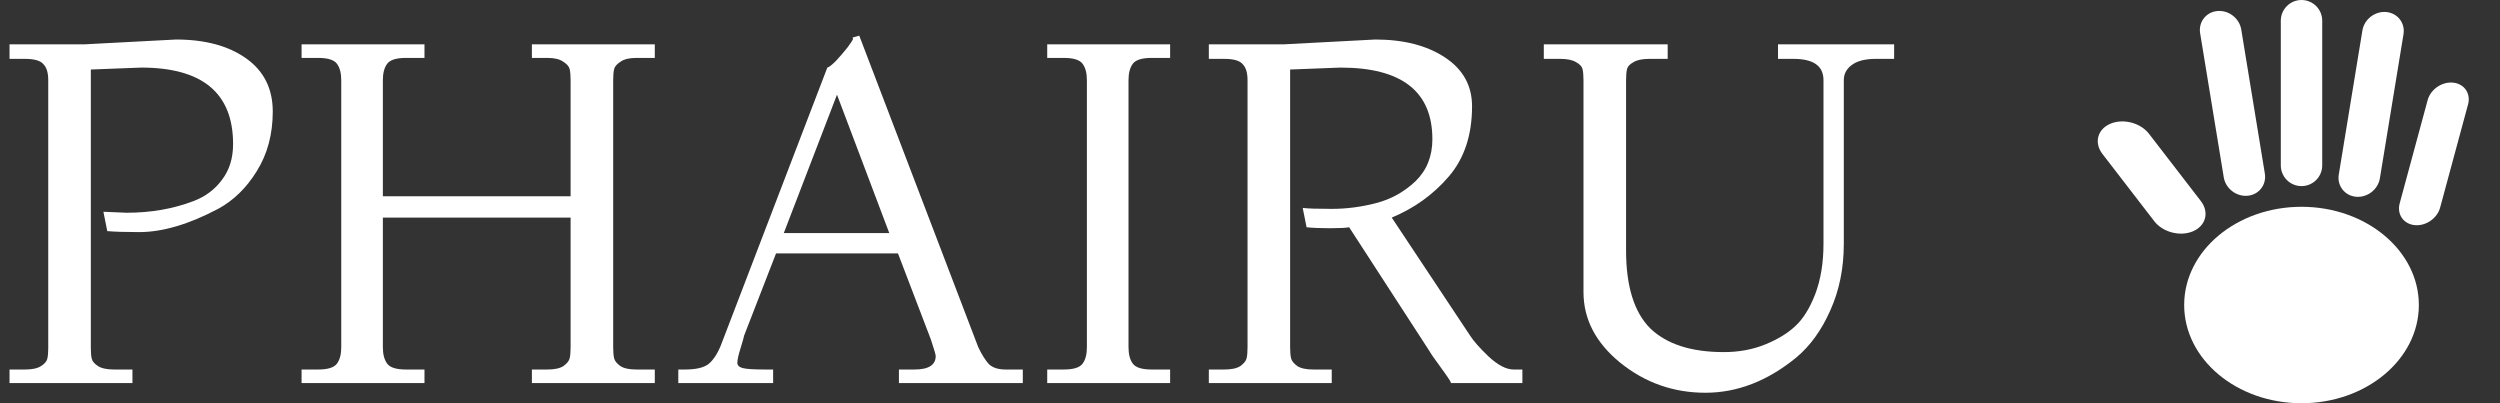 <svg width="124" height="20" viewBox="0 0 124 20" fill="none" xmlns="http://www.w3.org/2000/svg">
<rect x="0" y="0" width="124" height="20" fill="#333333" stroke="none"/>
<g clip-path="url(#clip0_5_51)">
<path d="M5.129 10.504L6.281 10.552C7.481 10.552 8.585 10.36 9.593 9.976C10.185 9.752 10.657 9.4 11.009 8.92C11.377 8.44 11.561 7.848 11.561 7.144C11.561 4.616 10.041 3.352 7.001 3.352L4.505 3.448V17.272C4.505 17.496 4.521 17.672 4.553 17.8C4.585 17.928 4.689 18.048 4.865 18.16C5.041 18.272 5.305 18.328 5.657 18.328H6.569V19H0.473V18.328H1.241C1.593 18.328 1.857 18.272 2.033 18.16C2.209 18.048 2.313 17.928 2.345 17.8C2.377 17.672 2.393 17.496 2.393 17.272V3.976C2.393 3.608 2.313 3.344 2.153 3.184C2.009 3.008 1.705 2.92 1.241 2.92H0.473V2.2H4.169L8.729 1.96C10.169 1.96 11.329 2.272 12.209 2.896C13.089 3.52 13.529 4.4 13.529 5.536C13.529 6.656 13.265 7.64 12.737 8.488C12.225 9.32 11.585 9.944 10.817 10.36C9.361 11.128 8.057 11.512 6.905 11.512C6.233 11.512 5.705 11.496 5.321 11.464L5.129 10.504Z" fill="white"/>
<path d="M32.478 19H26.382V18.328H27.15C27.502 18.328 27.766 18.272 27.942 18.16C28.118 18.032 28.222 17.904 28.254 17.776C28.286 17.648 28.302 17.464 28.302 17.224V10.792H18.99V17.224C18.99 17.576 19.062 17.848 19.206 18.04C19.35 18.232 19.662 18.328 20.142 18.328H21.054V19H14.958V18.328H15.774C16.254 18.328 16.566 18.232 16.71 18.04C16.854 17.848 16.926 17.576 16.926 17.224V3.976C16.926 3.624 16.854 3.352 16.71 3.16C16.566 2.968 16.254 2.872 15.774 2.872H14.958V2.2H21.054V2.872H20.142C19.662 2.872 19.35 2.968 19.206 3.16C19.062 3.352 18.99 3.624 18.99 3.976V9.736H28.302V3.976C28.302 3.736 28.286 3.552 28.254 3.424C28.222 3.296 28.118 3.176 27.942 3.064C27.766 2.936 27.502 2.872 27.15 2.872H26.382V2.2H32.478V2.872H31.566C31.214 2.872 30.95 2.936 30.774 3.064C30.598 3.176 30.494 3.296 30.462 3.424C30.43 3.552 30.414 3.736 30.414 3.976V17.224C30.414 17.464 30.43 17.648 30.462 17.776C30.494 17.904 30.598 18.032 30.774 18.16C30.95 18.272 31.214 18.328 31.566 18.328H32.478V19Z" fill="white"/>
<path d="M50.731 19H44.587V18.328H45.355C46.059 18.328 46.411 18.104 46.411 17.656C46.411 17.592 46.331 17.32 46.172 16.84L44.539 12.568H38.492L36.907 16.648C36.907 16.68 36.852 16.88 36.739 17.248C36.627 17.6 36.572 17.848 36.572 17.992C36.572 18.12 36.66 18.208 36.836 18.256C37.011 18.304 37.388 18.328 37.964 18.328H38.347V19H33.644V18.328H33.98C34.508 18.328 34.892 18.24 35.132 18.064C35.371 17.872 35.58 17.56 35.755 17.128L41.035 3.352C41.115 3.336 41.26 3.224 41.468 3.016C41.675 2.792 41.867 2.568 42.044 2.344C42.219 2.104 42.307 1.968 42.307 1.936C42.307 1.904 42.3 1.88 42.283 1.864L42.619 1.768L48.523 17.224C48.7 17.592 48.876 17.872 49.051 18.064C49.243 18.24 49.516 18.328 49.867 18.328H50.731V19ZM44.108 11.56L41.515 4.696L38.876 11.56H44.108Z" fill="white"/>
<path d="M58.038 19H51.942V18.328H52.758C53.238 18.328 53.55 18.232 53.694 18.04C53.838 17.848 53.91 17.576 53.91 17.224V3.976C53.91 3.624 53.838 3.352 53.694 3.16C53.55 2.968 53.238 2.872 52.758 2.872H51.942V2.2H58.038V2.872H57.126C56.646 2.872 56.334 2.968 56.19 3.16C56.046 3.352 55.974 3.624 55.974 3.976V17.224C55.974 17.576 56.046 17.848 56.19 18.04C56.334 18.232 56.646 18.328 57.126 18.328H58.038V19Z" fill="white"/>
<path d="M63.654 2.2L68.214 1.96C69.622 1.96 70.774 2.256 71.67 2.848C72.566 3.44 73.014 4.248 73.014 5.272C73.014 6.696 72.63 7.856 71.862 8.752C71.094 9.648 70.15 10.328 69.03 10.792L72.918 16.648C73.078 16.904 73.382 17.248 73.83 17.68C74.294 18.112 74.71 18.328 75.078 18.328H75.51V19H71.958C72.006 19 71.854 18.76 71.502 18.28C71.15 17.8 70.95 17.512 70.902 17.416L66.918 11.272C66.758 11.304 66.438 11.32 65.958 11.32C65.478 11.32 65.094 11.304 64.806 11.272L64.614 10.312C64.838 10.344 65.318 10.36 66.054 10.36C66.79 10.36 67.526 10.264 68.262 10.072C68.998 9.88 69.646 9.52 70.206 8.992C70.766 8.448 71.046 7.752 71.046 6.904C71.046 4.536 69.526 3.352 66.486 3.352L63.99 3.448V17.224C63.99 17.464 64.006 17.648 64.038 17.776C64.07 17.904 64.174 18.032 64.35 18.16C64.526 18.272 64.79 18.328 65.142 18.328H66.054V19H59.958V18.328H60.726C61.078 18.328 61.342 18.272 61.518 18.16C61.694 18.032 61.798 17.904 61.83 17.776C61.862 17.648 61.878 17.464 61.878 17.224V3.976C61.878 3.608 61.798 3.344 61.638 3.184C61.494 3.008 61.19 2.92 60.726 2.92H59.958V2.2H63.654Z" fill="white"/>
<path d="M90.445 12.088V3.976C90.445 3.272 89.949 2.92 88.957 2.92H88.189V2.2H93.949V2.92H93.037C92.509 2.92 92.109 3.024 91.837 3.232C91.581 3.424 91.453 3.672 91.453 3.976V12.088C91.453 13.304 91.229 14.408 90.781 15.4C90.349 16.376 89.789 17.152 89.101 17.728C87.677 18.896 86.173 19.48 84.589 19.48C83.005 19.48 81.597 18.984 80.365 17.992C79.149 17 78.541 15.832 78.541 14.488V3.976C78.541 3.736 78.525 3.552 78.493 3.424C78.461 3.296 78.357 3.184 78.181 3.088C78.005 2.976 77.741 2.92 77.389 2.92H76.573V2.2H82.717V2.92H81.805C81.453 2.92 81.189 2.976 81.013 3.088C80.837 3.184 80.733 3.296 80.701 3.424C80.669 3.552 80.653 3.736 80.653 3.976V12.424C80.653 14.2 81.053 15.488 81.853 16.288C82.669 17.072 83.885 17.464 85.501 17.464C86.253 17.464 86.941 17.336 87.565 17.08C88.189 16.824 88.685 16.52 89.053 16.168C89.437 15.816 89.765 15.288 90.037 14.584C90.309 13.864 90.445 13.032 90.445 12.088Z" fill="white"/>
<path d="M119.975 15.128C119.975 17.819 117.369 20 114.155 20C110.941 20 108.335 17.819 108.335 15.128C108.335 12.438 110.941 10.257 114.155 10.257C117.369 10.257 119.975 12.438 119.975 15.128Z" fill="white"/>
<path d="M113.128 1.027C113.128 0.46 113.588 0 114.155 0C114.722 0 115.182 0.46 115.182 1.027V8.204C115.182 8.771 114.722 9.231 114.155 9.231C113.588 9.231 113.128 8.771 113.128 8.204V1.027Z" fill="white"/>
<path d="M109.127 1.651C109.036 1.093 109.418 0.599 109.981 0.547C110.544 0.495 111.074 0.906 111.166 1.464L112.336 8.605C112.428 9.163 112.046 9.657 111.483 9.709C110.92 9.761 110.389 9.351 110.298 8.793L109.127 1.651Z" fill="white"/>
<path d="M104.281 7.636C103.857 7.086 104.03 6.416 104.668 6.14C105.306 5.865 106.167 6.087 106.591 6.637L109.163 9.974C109.587 10.524 109.414 11.194 108.776 11.47C108.138 11.745 107.278 11.523 106.853 10.973L104.281 7.636Z" fill="white"/>
<path d="M117.175 1.513C117.266 0.955 117.797 0.545 118.36 0.597C118.923 0.648 119.305 1.143 119.213 1.701L118.043 8.842C117.951 9.4 117.421 9.81 116.858 9.759C116.295 9.707 115.912 9.213 116.004 8.655L117.175 1.513Z" fill="white"/>
<path d="M120.411 4.967C120.557 4.43 121.124 4.041 121.677 4.099C122.231 4.157 122.562 4.639 122.416 5.176L121.03 10.298C120.884 10.835 120.317 11.224 119.764 11.166C119.21 11.109 118.879 10.626 119.024 10.089L120.411 4.967Z" fill="white"/>
</g>
<defs>
<clipPath id="clip0_5_51">
<rect width="124" height="20" fill="white"/>
</clipPath>
</defs>
</svg>
